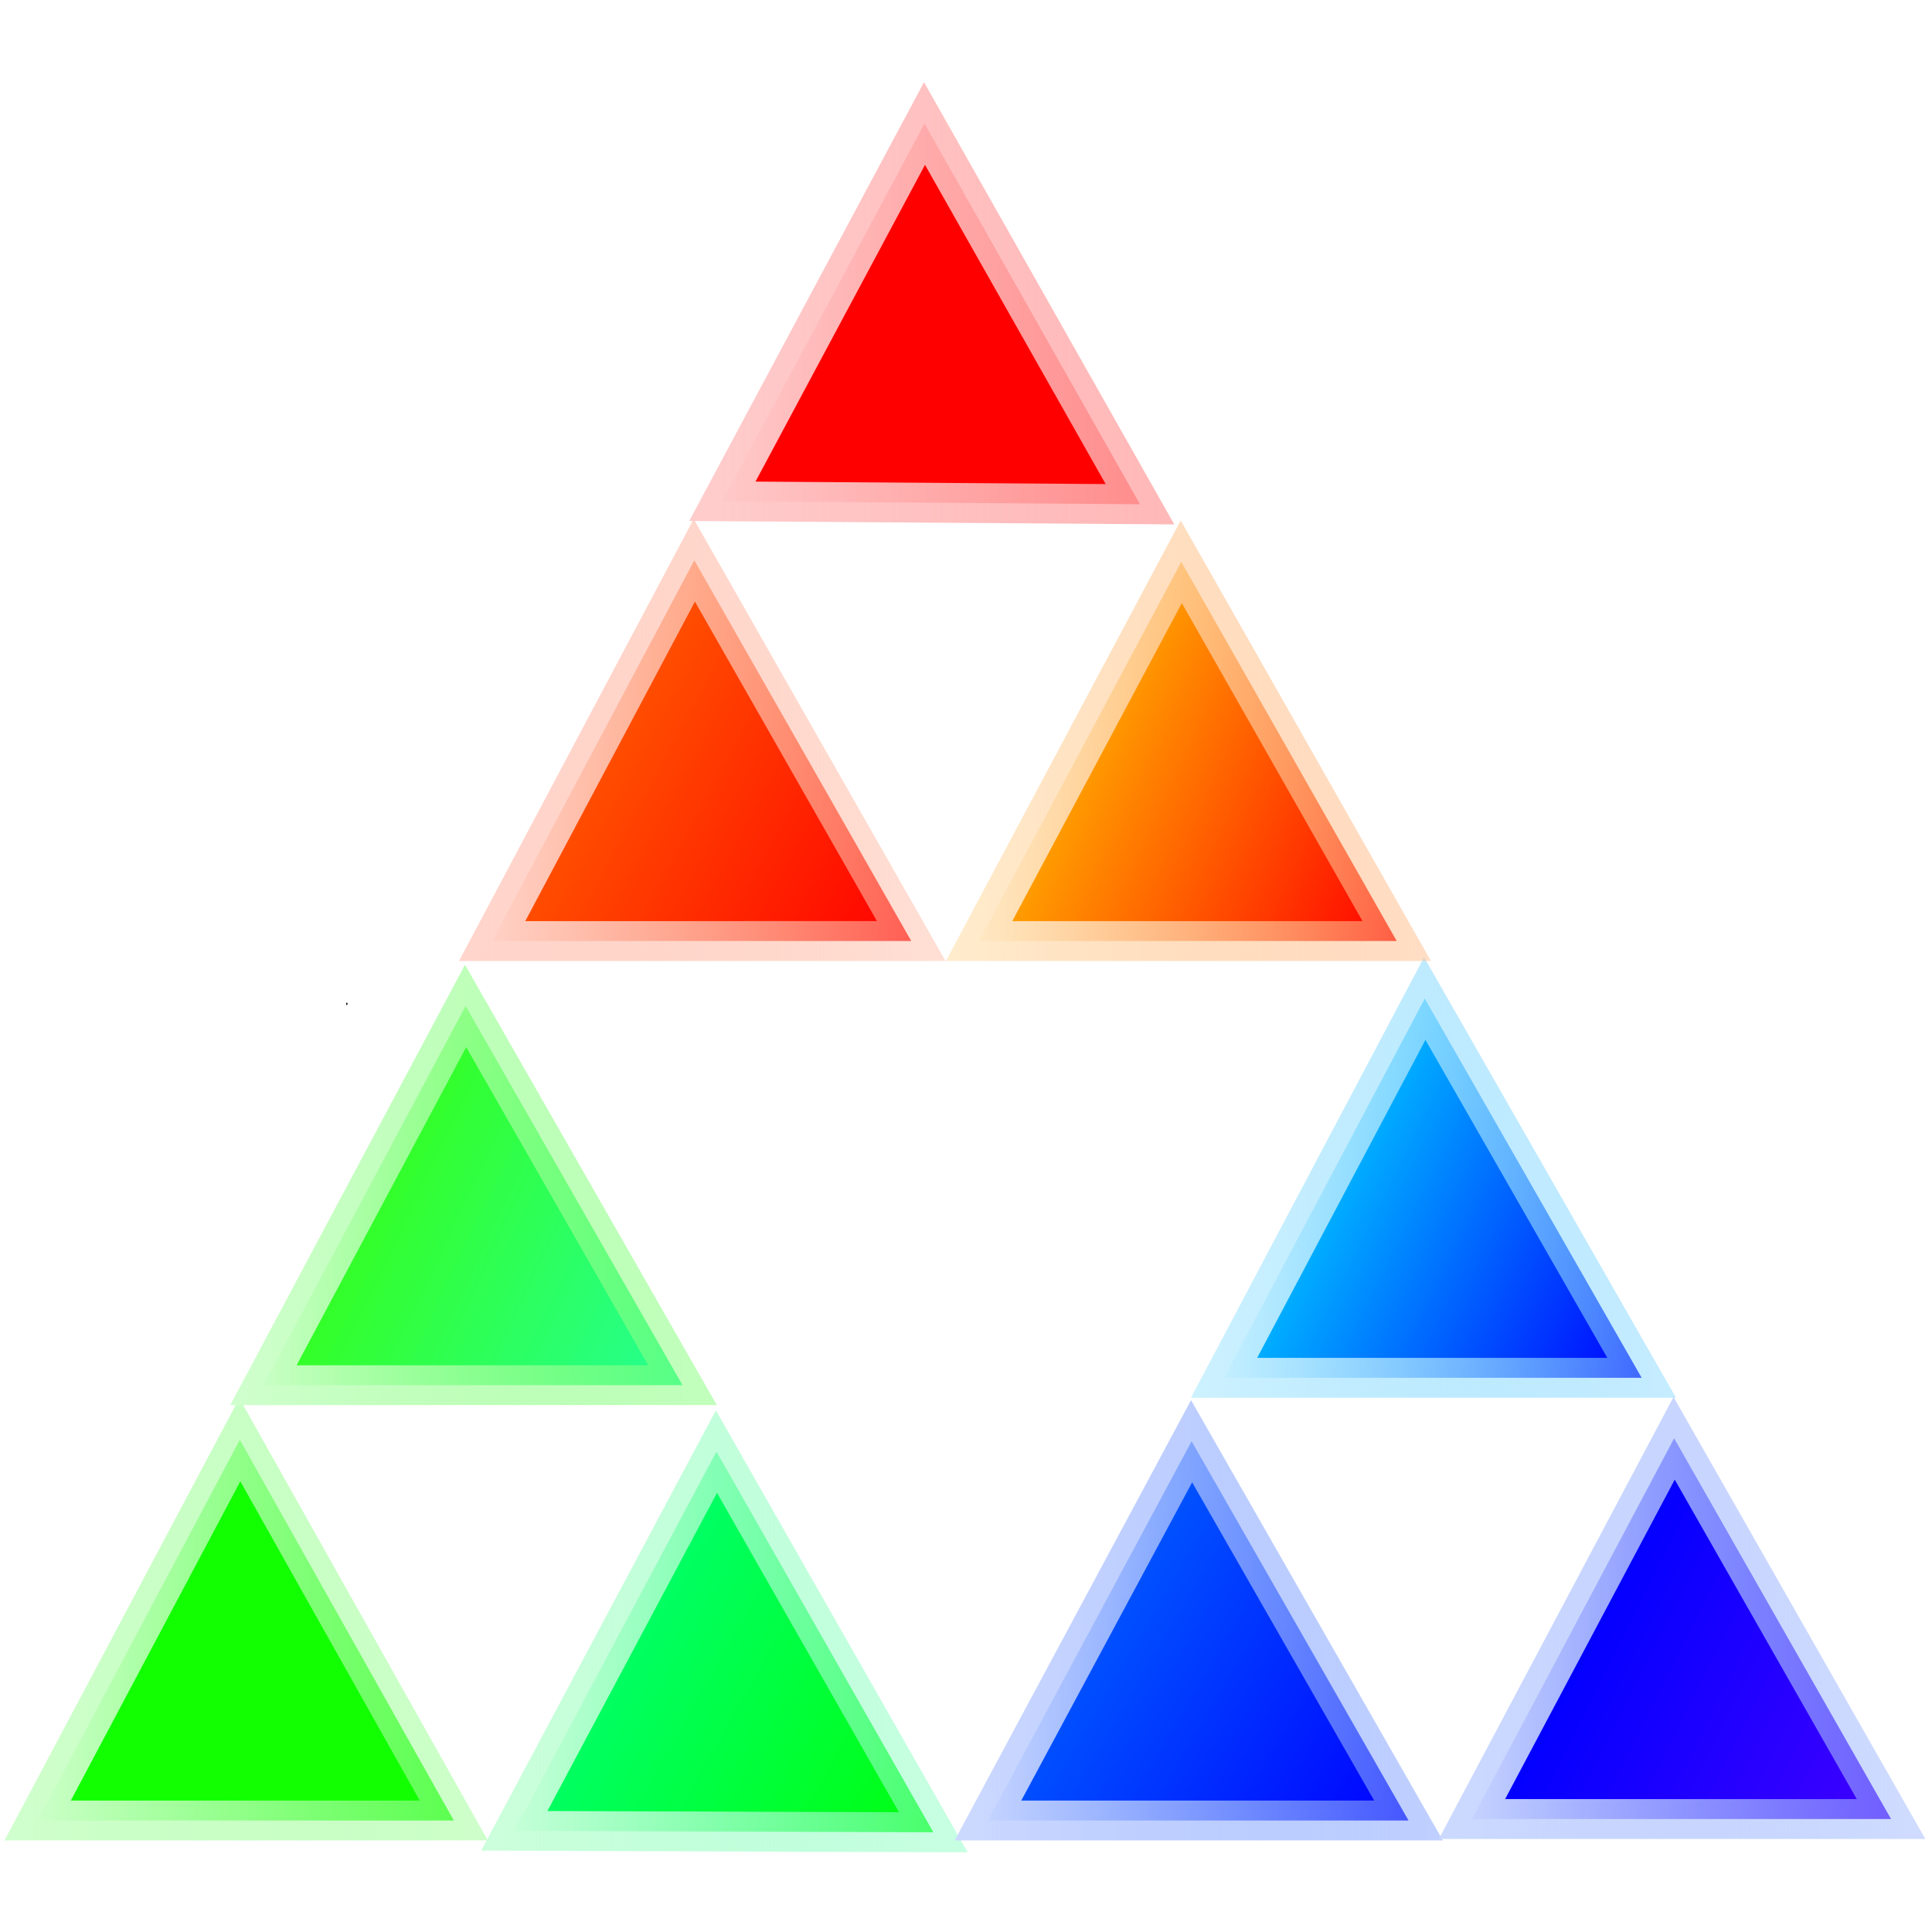 <svg xmlns="http://www.w3.org/2000/svg" xmlns:xlink="http://www.w3.org/1999/xlink" width="48" height="48" viewBox="0 0 12.7 12.7"><defs><linearGradient id="e"><stop offset="0" stop-color="#0053ff"/><stop offset="1" stop-color="#00f"/></linearGradient><linearGradient id="c"><stop offset="0" stop-color="#00ff64"/><stop offset="1" stop-color="#00ff0e"/></linearGradient><linearGradient id="k"><stop offset="0" stop-color="#00b5ff"/><stop offset="1" stop-color="#00f"/></linearGradient><linearGradient id="o"><stop offset="0" stop-color="#ffa100"/><stop offset="1" stop-color="red"/></linearGradient><linearGradient id="m"><stop offset="0" stop-color="#ff5000"/><stop offset="1" stop-color="red"/></linearGradient><linearGradient id="g"><stop offset="0" stop-color="#00f"/><stop offset="1" stop-color="#4100ff"/></linearGradient><linearGradient id="q"><stop offset="0" stop-color="red"/><stop offset="1" stop-color="red"/></linearGradient><linearGradient xlink:href="#a" id="s" x1=".76" x2="3.06" y1="11.07" y2="12.34" gradientTransform="matrix(.898 0 0 .845 .03 1.61)" gradientUnits="userSpaceOnUse"/><linearGradient id="a"><stop offset="0" stop-color="#1f0"/><stop offset="1" stop-color="#1f0"/></linearGradient><linearGradient xlink:href="#b" id="t" x1=".21" x2="3.27" y1="10.5" y2="10.5" gradientTransform="matrix(.98 0 0 .98 -.2 .52)" gradientUnits="userSpaceOnUse"/><linearGradient id="b"><stop offset="0" stop-color="#cfffcc"/><stop offset="1" stop-color="#9eff97" stop-opacity=".51"/></linearGradient><linearGradient xlink:href="#c" id="v" x1="3.94" x2="6.39" y1="11.1" y2="12.42" gradientTransform="matrix(.898 0 0 .845 .4 1.68)" gradientUnits="userSpaceOnUse"/><linearGradient xlink:href="#d" id="w" x1="3.24" x2="6.43" y1="10.47" y2="10.47" gradientTransform="matrix(.98 0 0 .98 -.01 .58)" gradientUnits="userSpaceOnUse"/><linearGradient id="d"><stop offset="0" stop-color="#ccffdb"/><stop offset="1" stop-color="#8dffc3" stop-opacity=".49"/></linearGradient><linearGradient xlink:href="#e" id="x" x1="7.09" x2="9.55" y1="11.07" y2="12.43" gradientTransform="matrix(.898 0 0 .845 .78 1.6)" gradientUnits="userSpaceOnUse"/><linearGradient xlink:href="#f" id="y" x1="6.33" x2="9.52" y1="10.48" y2="10.48" gradientTransform="matrix(.98 0 0 .98 .17 .5)" gradientUnits="userSpaceOnUse"/><linearGradient id="f"><stop offset="0" stop-color="#ccd9ff"/><stop offset="1" stop-color="#81a1ff" stop-opacity=".51"/></linearGradient><linearGradient xlink:href="#g" id="z" x1="10.16" x2="12.7" y1="11.23" y2="12.43" gradientTransform="matrix(.898 0 0 .845 1.23 1.58)" gradientUnits="userSpaceOnUse"/><linearGradient xlink:href="#h" id="A" x1="9.39" x2="12.58" y1="10.48" y2="10.48" gradientTransform="matrix(.98 0 0 .98 .45 .48)" gradientUnits="userSpaceOnUse"/><linearGradient id="h"><stop offset="0" stop-color="#ccd9ff"/><stop offset="1" stop-color="#9db6ff" stop-opacity=".49"/></linearGradient><linearGradient xlink:href="#i" id="B" x1="2.19" x2="4.75" y1="8.21" y2="9.36" gradientTransform="matrix(.898 0 0 .845 .18 1.24)" gradientUnits="userSpaceOnUse"/><linearGradient id="i"><stop offset="0" stop-color="#34ff25"/><stop offset="1" stop-color="#25ff94"/></linearGradient><linearGradient xlink:href="#j" id="C" x1="1.68" x2="4.87" y1="7.59" y2="7.59" gradientTransform="matrix(.98 0 0 .98 -.17 .38)" gradientUnits="userSpaceOnUse"/><linearGradient id="j"><stop offset="0" stop-color="#cfffcc"/><stop offset="1" stop-color="#81ff78" stop-opacity=".49"/></linearGradient><linearGradient xlink:href="#k" id="D" x1="5.37" x2="7.91" y1="8.16" y2="9.36" gradientTransform="matrix(.898 0 0 .845 3.85 1.19)" gradientUnits="userSpaceOnUse"/><linearGradient xlink:href="#l" id="E" x1="4.8" x2="7.99" y1="7.59" y2="7.59" gradientTransform="matrix(.98 0 0 .98 3.27 .33)" gradientUnits="userSpaceOnUse"/><linearGradient id="l"><stop offset="0" stop-color="#ccf1ff"/><stop offset="1" stop-color="#81d5ff" stop-opacity=".46"/></linearGradient><linearGradient xlink:href="#m" id="F" x1="3.77" x2="6.27" y1="5.04" y2="6.31" gradientTransform="matrix(.898 0 0 .845 .37 .8)" gradientUnits="userSpaceOnUse"/><linearGradient xlink:href="#n" id="G" x1="3.24" x2="6.43" y1="4.7" y2="4.7" gradientTransform="matrix(.98 0 0 .98 -.16 .2)" gradientUnits="userSpaceOnUse"/><linearGradient id="n"><stop offset="0" stop-color="#ffd5cc"/><stop offset="1" stop-color="#ffbba5" stop-opacity=".48"/></linearGradient><linearGradient xlink:href="#o" id="H" x1="6.85" x2="9.43" y1="5.21" y2="6.32" gradientTransform="matrix(.898 0 0 .845 .82 .8)" gradientUnits="userSpaceOnUse"/><linearGradient xlink:href="#p" id="I" x1="6.36" x2="9.56" y1="4.7" y2="4.7" gradientTransform="matrix(.98 0 0 .98 .07 .2)" gradientUnits="userSpaceOnUse"/><linearGradient id="p"><stop offset="0" stop-color="#ffeccc"/><stop offset="1" stop-color="#ffb985" stop-opacity=".48"/></linearGradient><linearGradient xlink:href="#q" id="J" x1="5.26" x2="7.8" y1="2.08" y2="3.27" gradientTransform="matrix(.898 0 0 .845 .55 .4)" gradientUnits="userSpaceOnUse"/><linearGradient xlink:href="#r" id="K" x1="4.81" x2="8" y1="1.81" y2="1.81" gradientTransform="matrix(.98 0 0 .98 -.14 .06)" gradientUnits="userSpaceOnUse"/><linearGradient id="r"><stop offset="0" stop-color="#fcc"/><stop offset="1" stop-color="#ffa9a9" stop-opacity=".82"/></linearGradient><filter id="u" width="1.18" height="1.18" x="-.09" y="-.12" color-interpolation-filters="sRGB"><feGaussianBlur stdDeviation=".01"/></filter></defs><path d="m9 30.48-.41.14v.53zM8.59 24.87v.07l.04-.04-.03-.03Z" style="line-height:1.25;-inkscape-font-specification:&quot;Gill Sans Ultra Bold, Normal&quot;;font-variant-ligatures:normal;font-variant-position:normal;font-variant-caps:normal;font-variant-numeric:normal;font-variant-alternates:normal;font-variant-east-asian:normal;font-feature-settings:normal;font-variation-settings:normal;text-indent:0;text-align:start;text-decoration-line:none;text-decoration-style:solid;text-decoration-color:#000;text-transform:none;text-orientation:mixed;white-space:normal;shape-padding:0;shape-margin:0;inline-size:0;isolation:auto;mix-blend-mode:normal;solid-color:#000;solid-opacity:1" transform="scale(.265)"/><path fill="url(#s)" stroke="url(#t)" stroke-width=".27" d="m.08 12.1 1.37-2.58L2.9 12.1Z" filter="url(#u)" transform="matrix(.97 0 0 .97 .17 .23)"/><path fill="url(#v)" stroke="url(#w)" stroke-width=".27" d="M3.31 12.17 4.68 9.6l1.47 2.58Z" filter="url(#u)" transform="matrix(.97 0 0 .97 .17 .23)"/><path fill="url(#x)" stroke="url(#y)" stroke-width=".27" d="M6.52 12.1 7.9 9.53l1.47 2.57Z" filter="url(#u)" transform="matrix(.97 0 0 .97 .17 .23)"/><path fill="url(#z)" stroke="url(#A)" stroke-linecap="round" stroke-width=".27" d="m9.8 12.09 1.37-2.58 1.47 2.58z" filter="url(#u)" transform="matrix(.97 0 0 .97 .17 .23)"/><path fill="url(#B)" stroke="url(#C)" stroke-width=".27" d="m1.61 9.15 1.37-2.57 1.47 2.57Z" filter="url(#u)" transform="matrix(.97 0 0 .97 .17 .23)"/><path fill="url(#D)" stroke="url(#E)" stroke-width=".27" d="m8.12 9.1 1.36-2.57 1.47 2.57Z" filter="url(#u)" transform="matrix(.97 0 0 .97 .17 .23)"/><path fill="url(#F)" stroke="url(#G)" stroke-width=".27" d="m3.16 6.14 1.37-2.58L6 6.14Z" filter="url(#u)" transform="matrix(.97 0 0 .97 .17 .23)"/><path fill="url(#H)" stroke="url(#I)" stroke-width=".27" d="m6.46 6.14 1.37-2.57 1.46 2.57Z" filter="url(#u)" transform="matrix(.97 0 0 .97 .17 .23)"/><path fill="url(#J)" stroke="url(#K)" stroke-linecap="square" stroke-width=".27" d="M4.72 3.16 6.09.6l1.46 2.58Z" filter="url(#u)" transform="matrix(.97 0 0 .97 .17 .23)"/></svg>